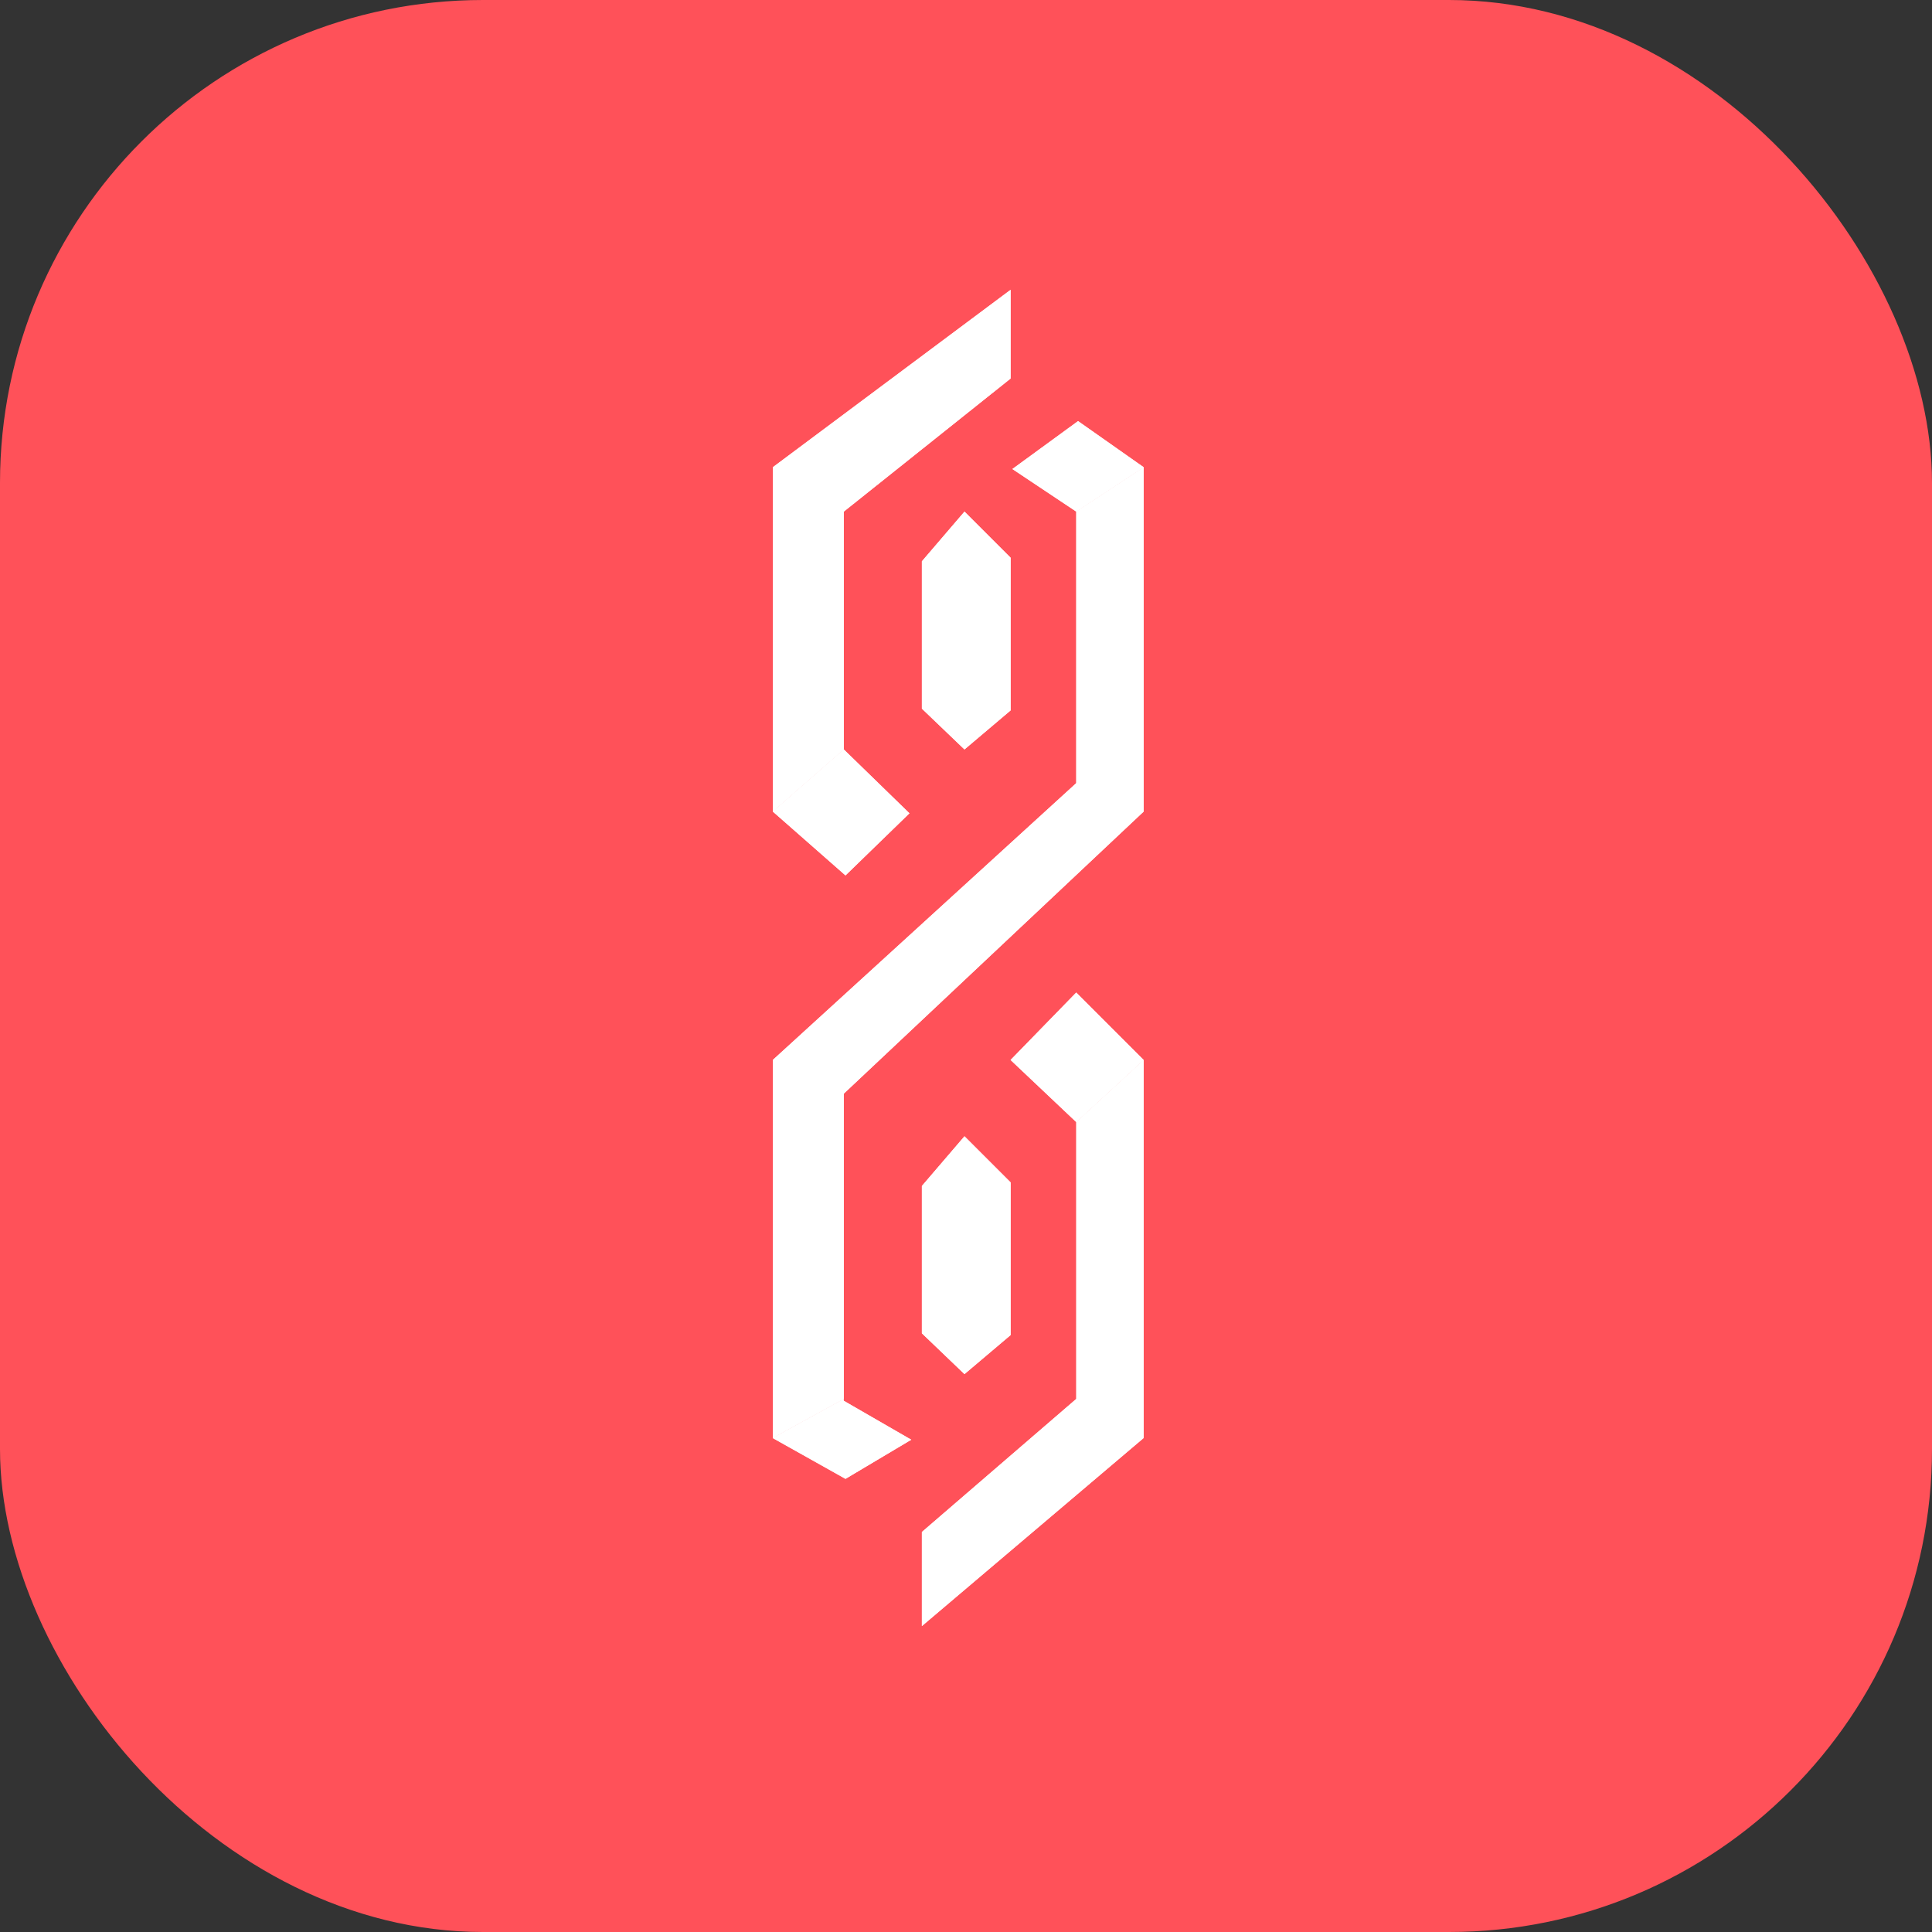 <svg xmlns="http://www.w3.org/2000/svg" width="80" height="80" viewBox="0 0 80 80">
  <rect x="0" y="0" width="80" height="80" fill="#333333" stroke="none"/>
  <g id="Groupe_55" transform="translate(-1615 -812)">
    <rect id="Rectangle_314"  width="80" height="80" rx="20" transform="translate(1615 812)" fill="#ff5159"/>
    <g id="Calque_2"  transform="translate(1646.695 824)">
      <g id="Calque_1" transform="translate(0.305)">
        <path id="Tracé_19"  d="M8.748,264.635,6.1,267.207,3.09,264.562l2.939-2.572Z" transform="translate(-3.09 -242.958)" fill="#fff"/>
        <path id="Tracé_20"  d="M12.937,2.99V6.664L6.029,12.175v9.847L3.09,24.594V10.338Z" transform="translate(-3.09 -2.99)" fill="#fff"/>
        <path id="Tracé_21"  d="M142.6,401.782l-2.792,2.572-2.719-2.572,2.719-2.792Z" transform="translate(-127.243 -369.891)" fill="#fff"/>
        <path id="Tracé_22"  d="M96.275,436.99v15.652l-9.185,7.789v-3.895l6.393-5.511V439.562Z" transform="translate(-80.917 -405.099)" fill="#fff"/>
        <path id="Tracé_23"  d="M143.528,78.9l-2.792,1.837-2.645-1.764,2.719-1.984Z" transform="translate(-128.17 -71.552)" fill="#fff"/>
        <path id="Tracé_24"  d="M8.822,629.68,6.1,631.3l-3.013-1.69,2.939-1.617v.073Z" transform="translate(-3.09 -582.064)" fill="#fff"/>
        <path id="Tracé_25"  d="M18.448,102.99v14.256L6.029,128.929v12.639L3.09,143.185V127.533L15.655,116.07V104.827Z" transform="translate(-3.09 -95.642)" fill="#fff"/>
        <path id="Tracé_26"  d="M88.854,127.99l-1.764,2.058v6.1l1.764,1.69,1.911-1.617V129.9Z" transform="translate(-80.917 -118.805)" fill="#fff"/>
        <path id="Tracé_27"  d="M88.854,479.99l-1.764,2.058v6.1l1.764,1.69,1.911-1.617V481.9Z" transform="translate(-80.917 -444.939)" fill="#fff"/>
        <line id="Ligne_9"  x1="2" y1="3" transform="translate(13.098 19)" fill="#fff"/>
        <line id="Ligne_10"  x1="3" y1="1" transform="translate(0.098 8)" fill="#fff"/>
        <line id="Ligne_11"  x2="3" y2="1" transform="translate(0.098 33)" fill="#fff"/>
        <line id="Ligne_12"  x1="2" y1="2" transform="translate(13.098 46)" fill="#fff"/>
        <path id="Tracé_28"  d="M8.748,264.635,6.1,267.207,3.09,264.562l2.939-2.572Z" transform="translate(-3.09 -242.958)" fill="#fff"/>
        <path id="Tracé_29"  d="M12.937,2.99V6.664L6.029,12.175v9.847L3.09,24.594V10.338Z" transform="translate(-3.09 -2.99)" fill="#fff"/>
        <path id="Tracé_30"  d="M142.6,401.782l-2.792,2.572-2.719-2.572,2.719-2.792Z" transform="translate(-127.243 -369.891)" fill="#fff"/>
        <path id="Tracé_31"  d="M96.275,436.99v15.652l-9.185,7.789v-3.895l6.393-5.511V439.562Z" transform="translate(-80.917 -405.099)" fill="#fff"/>
        <path id="Tracé_32"  d="M143.528,78.9l-2.792,1.837-2.645-1.764,2.719-1.984Z" transform="translate(-128.17 -71.552)" fill="#fff"/>
        <path id="Tracé_33"  d="M8.822,629.68,6.1,631.3l-3.013-1.69,2.939-1.617v.073Z" transform="translate(-3.09 -582.064)" fill="#fff"/>
        <path id="Tracé_34"  d="M18.448,102.99v14.256L6.029,128.929v12.639L3.09,143.185V127.533L15.655,116.07V104.827Z" transform="translate(-3.09 -95.642)" fill="#fff"/>
        <path id="Tracé_35"  d="M88.854,127.99l-1.764,2.058v6.1l1.764,1.69,1.911-1.617V129.9Z" transform="translate(-80.917 -118.805)" fill="#fff"/>
        <path id="Tracé_36"  d="M88.854,479.99l-1.764,2.058v6.1l1.764,1.69,1.911-1.617V481.9Z" transform="translate(-80.917 -444.939)" fill="#fff"/>
        <line id="Ligne_13"  x1="2" y1="3" transform="translate(13.098 19)" fill="#fff"/>
        <line id="Ligne_14"  x1="3" y1="1" transform="translate(0.098 8)" fill="#fff"/>
        <line id="Ligne_15"  x2="3" y2="1" transform="translate(0.098 33)" fill="#fff"/>
        <line id="Ligne_16"  x1="2" y1="2" transform="translate(13.098 46)" fill="#fff"/>
      </g>
    </g>
  </g>
</svg>
